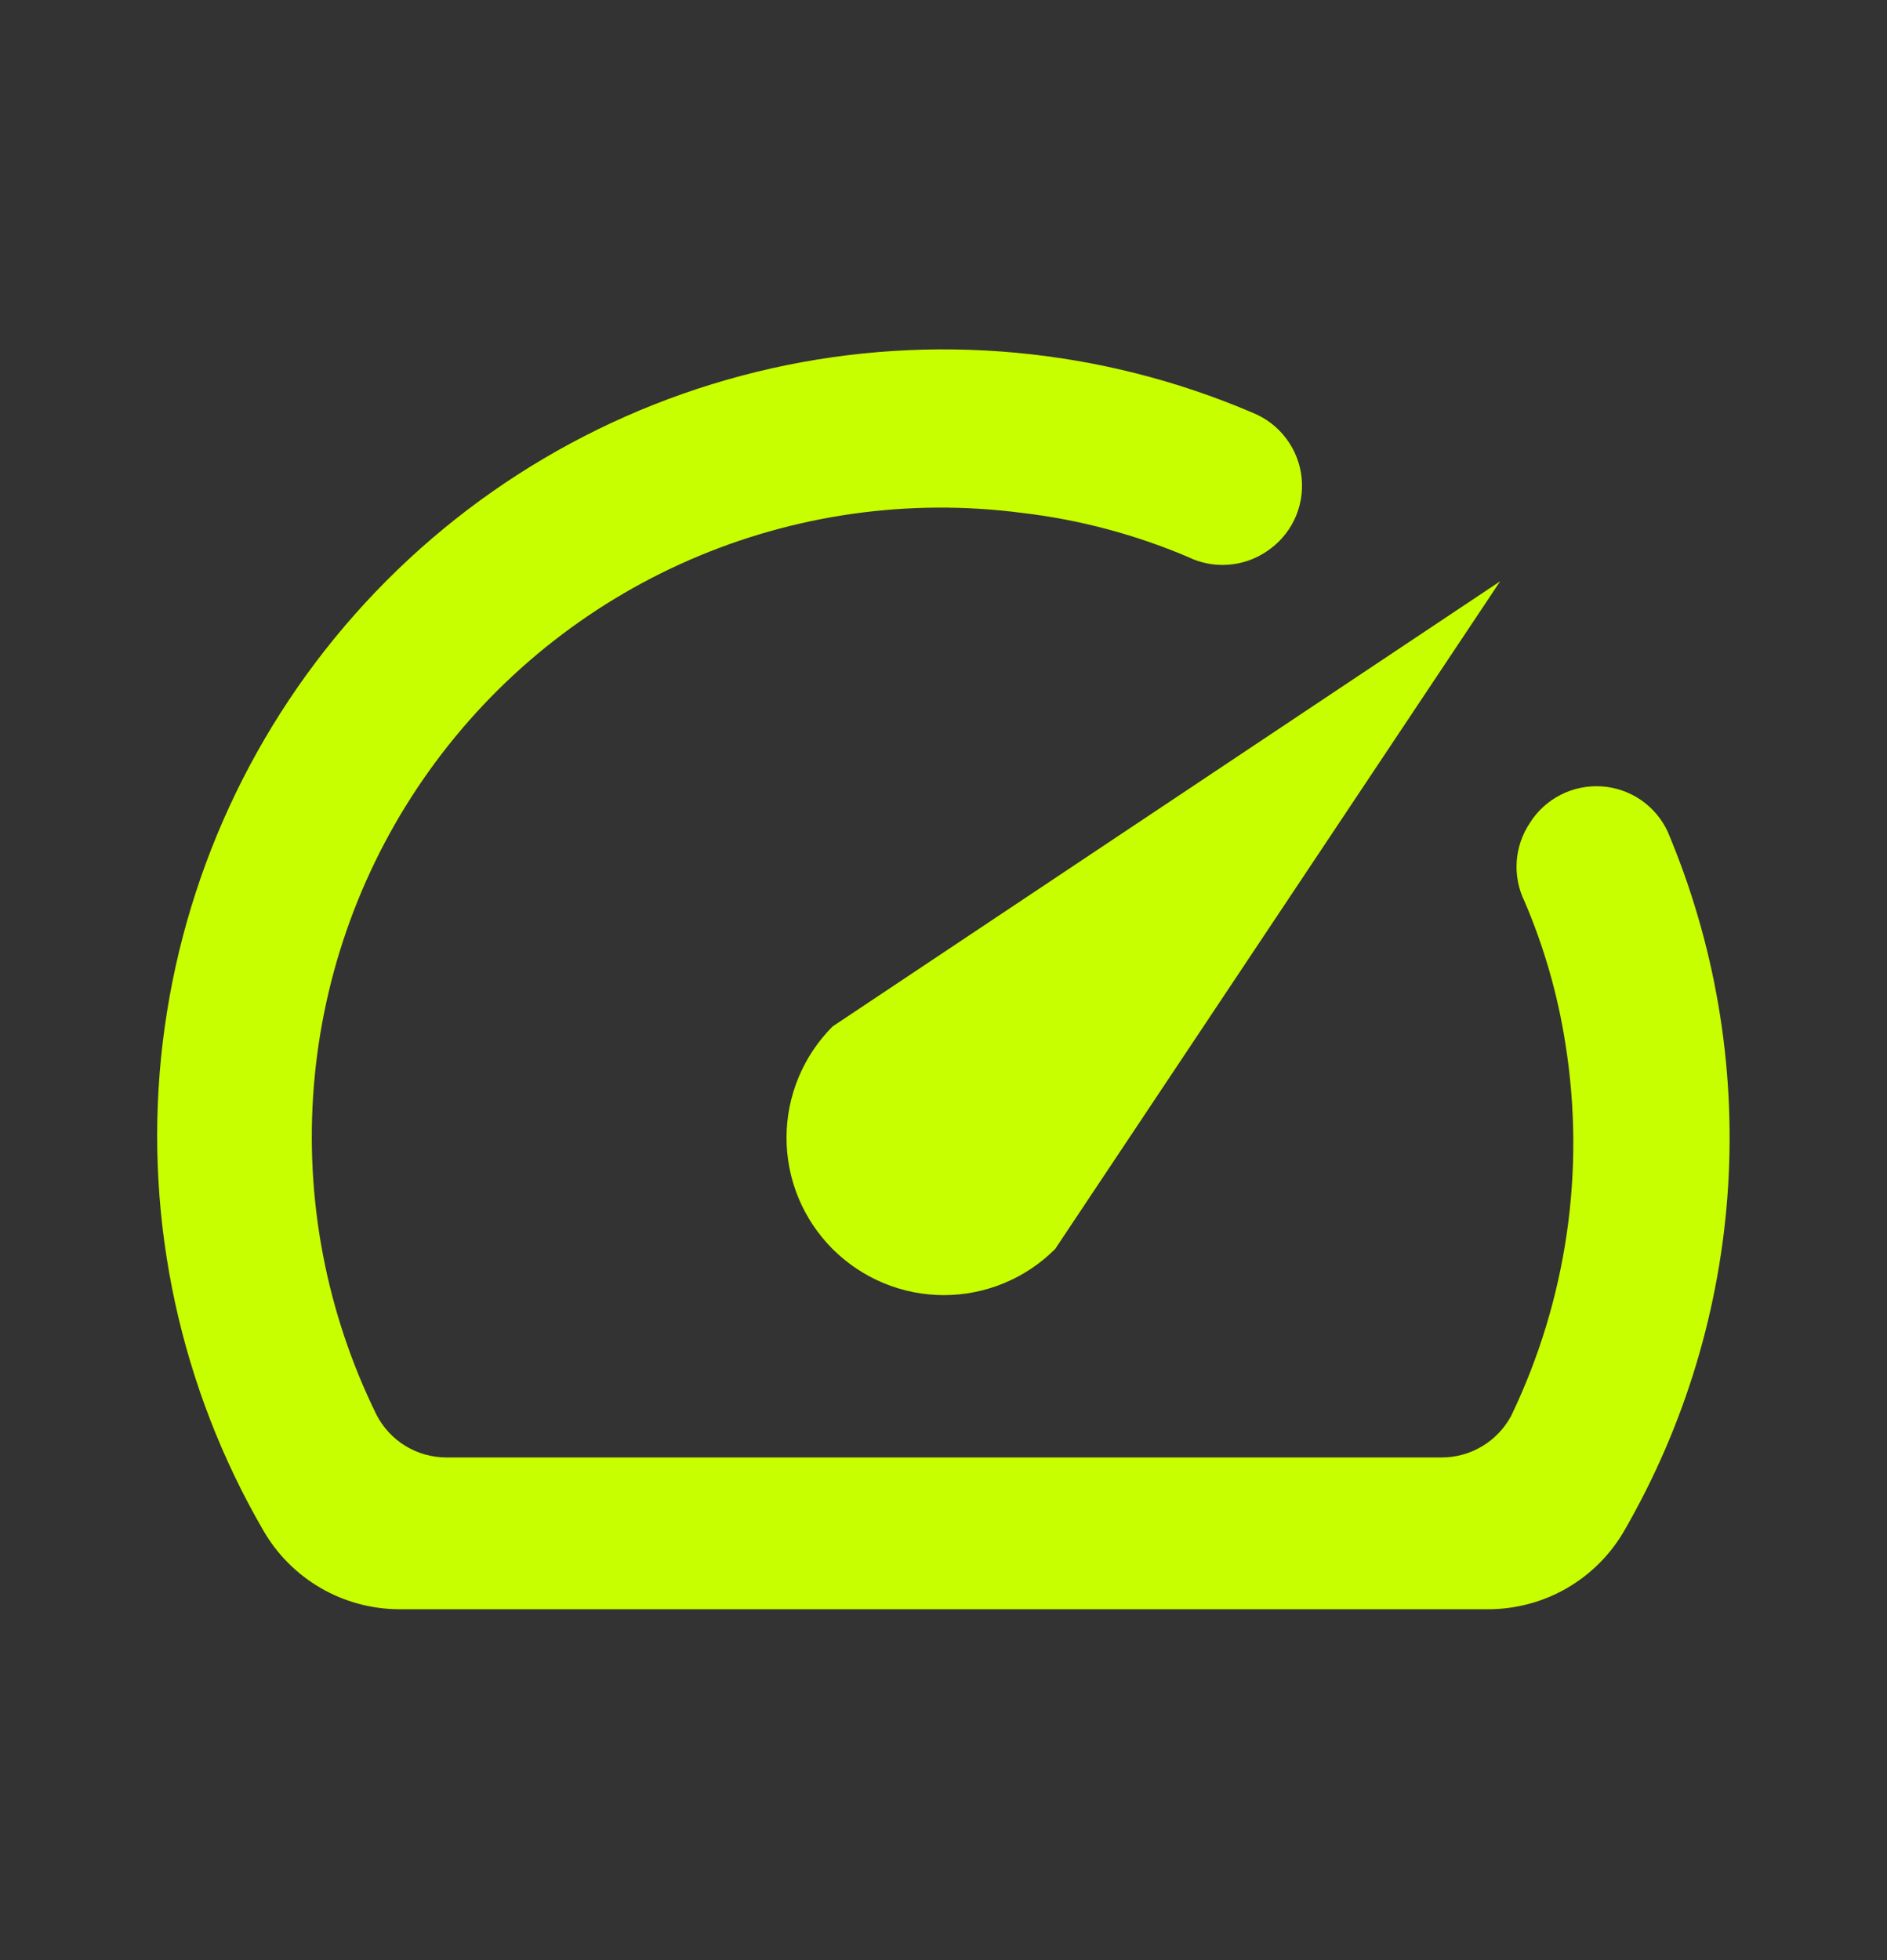 <svg width="26" height="27" viewBox="0 0 26 27" fill="none" xmlns="http://www.w3.org/2000/svg">
<rect x="0" y="0" width="26" height="27" fill="#333333" stroke="none"/>
<path d="M21.081 11.333C20.975 11.491 20.911 11.675 20.898 11.865C20.885 12.055 20.922 12.245 21.006 12.417C21.275 13.044 21.464 13.703 21.569 14.378C21.848 16.122 21.587 17.91 20.822 19.502C20.729 19.676 20.59 19.822 20.42 19.923C20.25 20.025 20.055 20.077 19.857 20.076H6.153C5.954 20.076 5.759 20.022 5.589 19.919C5.419 19.816 5.281 19.668 5.189 19.491C4.496 18.084 4.197 16.515 4.325 14.952C4.453 13.389 5.002 11.89 5.915 10.615C6.828 9.339 8.07 8.335 9.508 7.71C10.947 7.085 12.528 6.862 14.083 7.065C14.87 7.158 15.64 7.362 16.369 7.672C16.54 7.756 16.731 7.793 16.921 7.779C17.111 7.766 17.294 7.703 17.452 7.596C17.617 7.487 17.749 7.336 17.834 7.159C17.919 6.981 17.954 6.783 17.935 6.587C17.916 6.391 17.844 6.204 17.726 6.046C17.609 5.887 17.45 5.764 17.268 5.689C15.175 4.792 12.853 4.577 10.631 5.074C8.409 5.572 6.4 6.757 4.89 8.462C3.38 10.166 2.446 12.303 2.219 14.569C1.993 16.834 2.486 19.114 3.629 21.083C3.818 21.411 4.09 21.683 4.416 21.873C4.743 22.063 5.114 22.164 5.492 22.167H20.497C20.878 22.168 21.254 22.069 21.585 21.879C21.916 21.688 22.191 21.414 22.381 21.083C23.218 19.633 23.707 18.009 23.811 16.338C23.914 14.667 23.629 12.995 22.977 11.453C22.895 11.277 22.767 11.127 22.606 11.017C22.445 10.908 22.259 10.844 22.065 10.832C21.871 10.82 21.677 10.86 21.504 10.948C21.331 11.036 21.185 11.169 21.081 11.333Z" fill="#C8FF00"/>
<path d="M11.472 14.139C11.066 14.546 10.837 15.097 10.837 15.672C10.837 15.957 10.893 16.238 11.002 16.502C11.111 16.765 11.271 17.003 11.472 17.205C11.674 17.406 11.913 17.566 12.176 17.675C12.439 17.784 12.721 17.84 13.005 17.84C13.58 17.84 14.132 17.611 14.538 17.205L20.67 8.007L11.472 14.139Z" fill="#C8FF00"/>
</svg>
